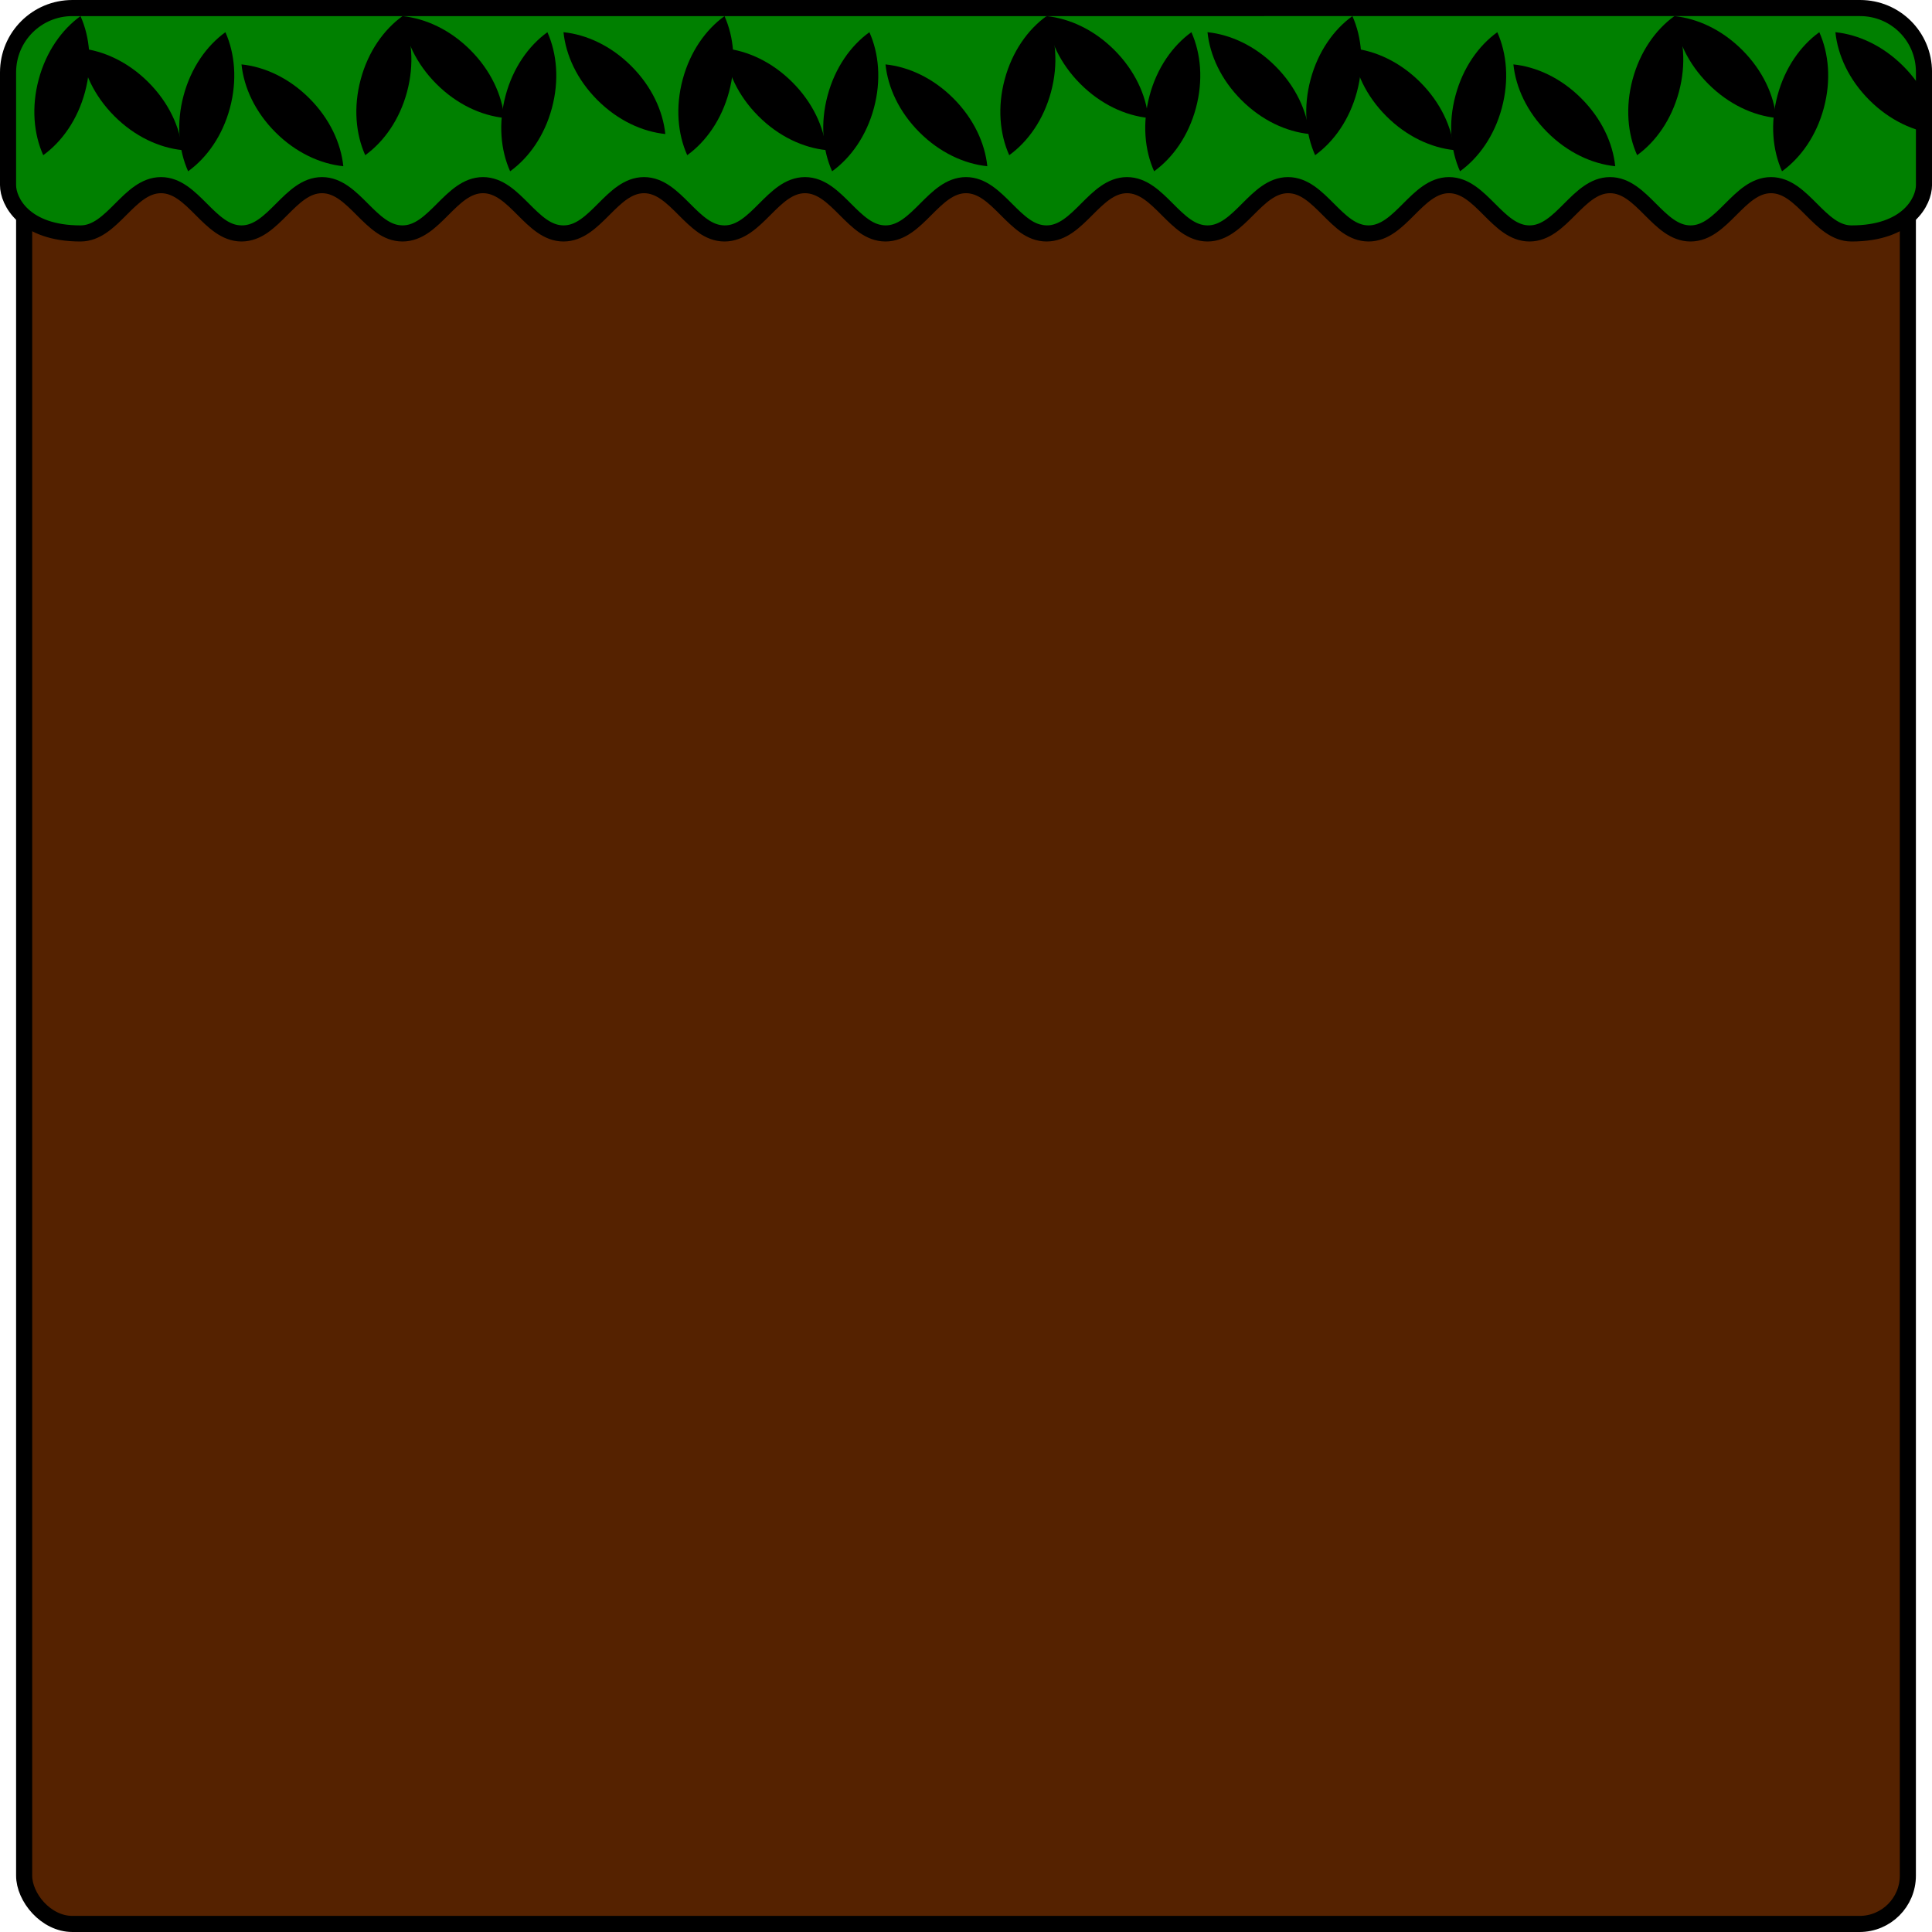 <?xml version="1.0" encoding="UTF-8" standalone="no"?>
<!-- Created with Inkscape (http://www.inkscape.org/) -->

<svg
   xmlns:dc="http://purl.org/dc/elements/1.1/"
   xmlns:cc="http://creativecommons.org/ns#"
   xmlns:rdf="http://www.w3.org/1999/02/22-rdf-syntax-ns#"
   xmlns:svg="http://www.w3.org/2000/svg"
   xmlns="http://www.w3.org/2000/svg"
   xmlns:sodipodi="http://sodipodi.sourceforge.net/DTD/sodipodi-0.dtd"
   xmlns:inkscape="http://www.inkscape.org/namespaces/inkscape"
   width="120"
   height="120"
   id="svg2"
   version="1.1"
   inkscape:version="0.48.2 r9819"
   sodipodi:docname="ground.svg"
   inkscape:export-filename="/home/.jcx/Dropbox/Projects/gamework.js/src/game/ground.png"
   inkscape:export-xdpi="90"
   inkscape:export-ydpi="90">
  <defs
     id="defs4" />
  <sodipodi:namedview
     id="base"
     pagecolor="#ffffff"
     bordercolor="#666666"
     borderopacity="1.0"
     inkscape:pageopacity="0.0"
     inkscape:pageshadow="2"
     inkscape:zoom="1"
     inkscape:cx="55.227302"
     inkscape:cy="82.812606"
     inkscape:document-units="px"
     inkscape:current-layer="layer1"
     showgrid="false"
     inkscape:window-width="1280"
     inkscape:window-height="977"
     inkscape:window-x="-4"
     inkscape:window-y="-4"
     inkscape:window-maximized="1">
    <inkscape:grid
       type="xygrid"
       id="grid2985"
       empspacing="10"
       visible="true"
       enabled="true"
       snapvisiblegridlinesonly="true"
       originx="0px"
       originy="0px" />
  </sodipodi:namedview>
  <g
     inkscape:label="Layer 1"
     inkscape:groupmode="layer"
     id="layer1"
     transform="translate(0,-932.362)">
    <rect
       style="fill:#552200;fill-rule:evenodd;stroke:#000000;stroke-width:1px;stroke-linecap:butt;stroke-linejoin:miter;stroke-opacity:1"
       id="rect2987"
       width="117"
       height="118"
       x="1.5"
       y="1.5"
       transform="translate(0,932.362)"
       ry="3" />
    <path
       style="fill:#008000;stroke:#000000;stroke-width:1px;stroke-linecap:butt;stroke-linejoin:miter;stroke-opacity:1"
       d="m 4.5,932.862 c -2.216,0 -4,1.784 -4,4 l 0,7 c 0,1 1,3 4.5,3 2,0 3,-3 5,-3 2,0 3,3 5,3 2,0 3,-3 5,-3 2,0 3,3 5,3 2,0 3,-3 5,-3 2,0 3,3 5,3 2,0 3,-3 5,-3 2,0 3,3 5,3 2,0 3,-3 5,-3 2,0 3,3 5,3 2,0 3,-3 5,-3 2,0 3,3 5,3 2,0 3,-3 5,-3 2,0 3,3 5,3 2,0 3,-3 5,-3 2,0 3,3 5,3 2,0 3,-3 5,-3 2,0 3,3 5,3 2,0 3,-3 5,-3 2,0 3,3 5,3 2,0 3,-3 5,-3 2,0 3,3 5,3 3.5,0 4.5,-2 4.5,-3 l 0,-7.031 c 0,-2.199 -1.77,-3.969 -3.969,-3.969 z"
       id="path2991"
       inkscape:connector-curvature="0"
       sodipodi:nodetypes="ssccsssssssssssssssssssssccsss" />
    <path
       style="fill:#000000;fill-opacity:1;fill-rule:evenodd;stroke:none"
       d="m 2.403,937.296 c -0.464,1.732 -0.304,3.394 0.282,4.705 1.163,-0.842 2.133,-2.202 2.597,-3.934 C 5.747,936.335 5.586,934.673 5,933.362 c -1.163,0.842 -2.133,2.202 -2.597,3.934 z"
       id="path2985"
       inkscape:connector-curvature="0" />
    <path
       inkscape:connector-curvature="0"
       id="path2992"
       d="m 11.403,938.296 c -0.464,1.732 -0.304,3.394 0.282,4.705 1.163,-0.842 2.133,-2.202 2.597,-3.934 0.464,-1.732 0.304,-3.394 -0.282,-4.705 -1.163,0.842 -2.133,2.202 -2.597,3.934 z"
       style="fill:#000000;fill-opacity:1;fill-rule:evenodd;stroke:none" />
    <path
       style="fill:#000000;fill-opacity:1;fill-rule:evenodd;stroke:none"
       d="m 22.403,937.296 c -0.464,1.732 -0.304,3.394 0.282,4.705 1.163,-0.842 2.133,-2.202 2.597,-3.934 0.464,-1.732 0.304,-3.394 -0.282,-4.705 -1.163,0.842 -2.133,2.202 -2.597,3.934 z"
       id="path2994"
       inkscape:connector-curvature="0" />
    <path
       inkscape:connector-curvature="0"
       id="path2996"
       d="m 31.403,938.296 c -0.464,1.732 -0.304,3.394 0.282,4.705 1.163,-0.842 2.133,-2.202 2.597,-3.934 0.464,-1.732 0.304,-3.394 -0.282,-4.705 -1.163,0.842 -2.133,2.202 -2.597,3.934 z"
       style="fill:#000000;fill-opacity:1;fill-rule:evenodd;stroke:none" />
    <path
       inkscape:connector-curvature="0"
       id="path2998"
       d="m 42.403,937.296 c -0.464,1.732 -0.304,3.394 0.282,4.705 1.163,-0.842 2.133,-2.202 2.597,-3.934 C 45.747,936.335 45.586,934.673 45,933.362 c -1.163,0.842 -2.133,2.202 -2.597,3.934 z"
       style="fill:#000000;fill-opacity:1;fill-rule:evenodd;stroke:none" />
    <path
       style="fill:#000000;fill-opacity:1;fill-rule:evenodd;stroke:none"
       d="m 51.403,938.296 c -0.464,1.732 -0.304,3.394 0.282,4.705 1.163,-0.842 2.133,-2.202 2.597,-3.934 0.464,-1.732 0.304,-3.394 -0.282,-4.705 -1.163,0.842 -2.133,2.202 -2.597,3.934 z"
       id="path3000"
       inkscape:connector-curvature="0" />
    <path
       inkscape:connector-curvature="0"
       id="path3002"
       d="m 62.403,937.296 c -0.464,1.732 -0.304,3.394 0.282,4.705 1.163,-0.842 2.133,-2.202 2.597,-3.934 0.464,-1.732 0.304,-3.394 -0.282,-4.705 -1.163,0.842 -2.133,2.202 -2.597,3.934 z"
       style="fill:#000000;fill-opacity:1;fill-rule:evenodd;stroke:none" />
    <path
       style="fill:#000000;fill-opacity:1;fill-rule:evenodd;stroke:none"
       d="m 71.403,938.296 c -0.464,1.732 -0.304,3.394 0.282,4.705 1.163,-0.842 2.133,-2.202 2.597,-3.934 0.464,-1.732 0.304,-3.394 -0.282,-4.705 -1.163,0.842 -2.133,2.202 -2.597,3.934 z"
       id="path3004"
       inkscape:connector-curvature="0" />
    <path
       style="fill:#000000;fill-opacity:1;fill-rule:evenodd;stroke:none"
       d="m 81.403,937.296 c -0.464,1.732 -0.304,3.394 0.282,4.705 1.163,-0.842 2.133,-2.202 2.597,-3.934 C 84.747,936.335 84.586,934.673 84,933.362 c -1.163,0.842 -2.133,2.202 -2.597,3.934 z"
       id="path3014"
       inkscape:connector-curvature="0" />
    <path
       inkscape:connector-curvature="0"
       id="path3016"
       d="m 90.403,938.296 c -0.464,1.732 -0.304,3.394 0.282,4.705 1.163,-0.842 2.133,-2.202 2.597,-3.934 0.464,-1.732 0.304,-3.394 -0.282,-4.705 -1.163,0.842 -2.133,2.202 -2.597,3.934 z"
       style="fill:#000000;fill-opacity:1;fill-rule:evenodd;stroke:none" />
    <path
       style="fill:#000000;fill-opacity:1;fill-rule:evenodd;stroke:none"
       d="m 101.403,937.296 c -0.464,1.732 -0.304,3.394 0.282,4.705 1.163,-0.842 2.133,-2.202 2.597,-3.934 0.464,-1.732 0.304,-3.394 -0.282,-4.705 -1.163,0.842 -2.133,2.202 -2.597,3.934 z"
       id="path3018"
       inkscape:connector-curvature="0" />
    <path
       inkscape:connector-curvature="0"
       id="path3020"
       d="m 110.403,938.296 c -0.464,1.732 -0.304,3.394 0.282,4.705 1.163,-0.842 2.133,-2.202 2.597,-3.934 0.464,-1.732 0.304,-3.394 -0.282,-4.705 -1.163,0.842 -2.133,2.202 -2.597,3.934 z"
       style="fill:#000000;fill-opacity:1;fill-rule:evenodd;stroke:none" />
    <path
       style="fill:#000000;fill-opacity:1;fill-rule:evenodd;stroke:none"
       d="m 17.108,940.578 c 1.268,1.268 2.788,1.961 4.216,2.108 -0.148,-1.428 -0.84,-2.948 -2.108,-4.216 -1.268,-1.268 -2.788,-1.961 -4.216,-2.108 0.148,1.428 0.84,2.948 2.108,4.216 z"
       id="path3022"
       inkscape:connector-curvature="0" />
    <path
       inkscape:connector-curvature="0"
       id="path3024"
       d="m 27.108,937.578 c 1.268,1.268 2.788,1.961 4.216,2.108 -0.148,-1.428 -0.84,-2.948 -2.108,-4.216 -1.268,-1.268 -2.788,-1.961 -4.216,-2.108 0.148,1.428 0.84,2.948 2.108,4.216 z"
       style="fill:#000000;fill-opacity:1;fill-rule:evenodd;stroke:none" />
    <path
       style="fill:#000000;fill-opacity:1;fill-rule:evenodd;stroke:none"
       d="m 7.108,939.578 c 1.268,1.268 2.788,1.961 4.216,2.108 C 11.177,940.258 10.484,938.738 9.216,937.47 7.948,936.202 6.428,935.51 5,935.362 c 0.148,1.428 0.84,2.948 2.108,4.216 z"
       id="path3026"
       inkscape:connector-curvature="0" />
    <path
       inkscape:connector-curvature="0"
       id="path3028"
       d="m 37.108,938.578 c 1.268,1.268 2.788,1.961 4.216,2.108 -0.148,-1.428 -0.84,-2.948 -2.108,-4.216 -1.268,-1.268 -2.788,-1.961 -4.216,-2.108 0.148,1.428 0.84,2.948 2.108,4.216 z"
       style="fill:#000000;fill-opacity:1;fill-rule:evenodd;stroke:none" />
    <path
       inkscape:connector-curvature="0"
       id="path3030"
       d="m 57.108,940.578 c 1.268,1.268 2.788,1.961 4.216,2.108 -0.148,-1.428 -0.84,-2.948 -2.108,-4.216 -1.268,-1.268 -2.788,-1.961 -4.216,-2.108 0.148,1.428 0.84,2.948 2.108,4.216 z"
       style="fill:#000000;fill-opacity:1;fill-rule:evenodd;stroke:none" />
    <path
       style="fill:#000000;fill-opacity:1;fill-rule:evenodd;stroke:none"
       d="m 67.108,937.578 c 1.268,1.268 2.788,1.961 4.216,2.108 -0.148,-1.428 -0.84,-2.948 -2.108,-4.216 -1.268,-1.268 -2.788,-1.961 -4.216,-2.108 0.148,1.428 0.84,2.948 2.108,4.216 z"
       id="path3032"
       inkscape:connector-curvature="0" />
    <path
       inkscape:connector-curvature="0"
       id="path3034"
       d="m 47.108,939.578 c 1.268,1.268 2.788,1.961 4.216,2.108 -0.148,-1.428 -0.84,-2.948 -2.108,-4.216 -1.268,-1.268 -2.788,-1.961 -4.216,-2.108 0.148,1.428 0.84,2.948 2.108,4.216 z"
       style="fill:#000000;fill-opacity:1;fill-rule:evenodd;stroke:none" />
    <path
       style="fill:#000000;fill-opacity:1;fill-rule:evenodd;stroke:none"
       d="m 77.108,938.578 c 1.268,1.268 2.788,1.961 4.216,2.108 -0.148,-1.428 -0.84,-2.948 -2.108,-4.216 -1.268,-1.268 -2.788,-1.961 -4.216,-2.108 0.148,1.428 0.84,2.948 2.108,4.216 z"
       id="path3036"
       inkscape:connector-curvature="0" />
    <path
       style="fill:#000000;fill-opacity:1;fill-rule:evenodd;stroke:none"
       d="m 96.108,940.578 c 1.268,1.268 2.788,1.961 4.216,2.108 -0.147,-1.428 -0.84,-2.948 -2.108,-4.216 -1.268,-1.268 -2.788,-1.961 -4.216,-2.108 0.148,1.428 0.84,2.948 2.108,4.216 z"
       id="path3038"
       inkscape:connector-curvature="0" />
    <path
       inkscape:connector-curvature="0"
       id="path3040"
       d="m 106.108,937.578 c 1.268,1.268 2.788,1.961 4.216,2.108 -0.147,-1.428 -0.84,-2.948 -2.108,-4.216 -1.268,-1.268 -2.788,-1.961 -4.216,-2.108 0.147,1.428 0.84,2.948 2.108,4.216 z"
       style="fill:#000000;fill-opacity:1;fill-rule:evenodd;stroke:none" />
    <path
       style="fill:#000000;fill-opacity:1;fill-rule:evenodd;stroke:none"
       d="m 86.108,939.578 c 1.268,1.268 2.788,1.961 4.216,2.108 -0.148,-1.428 -0.84,-2.948 -2.108,-4.216 -1.268,-1.268 -2.788,-1.961 -4.216,-2.108 0.148,1.428 0.84,2.948 2.108,4.216 z"
       id="path3042"
       inkscape:connector-curvature="0" />
    <path
       inkscape:connector-curvature="0"
       id="path3044"
       d="m 116.108,938.578 c 1.268,1.268 2.788,1.961 4.216,2.108 -0.147,-1.428 -0.84,-2.948 -2.108,-4.216 -1.268,-1.268 -2.788,-1.961 -4.216,-2.108 0.147,1.428 0.84,2.948 2.108,4.216 z"
       style="fill:#000000;fill-opacity:1;fill-rule:evenodd;stroke:none" />
  </g>
</svg>
